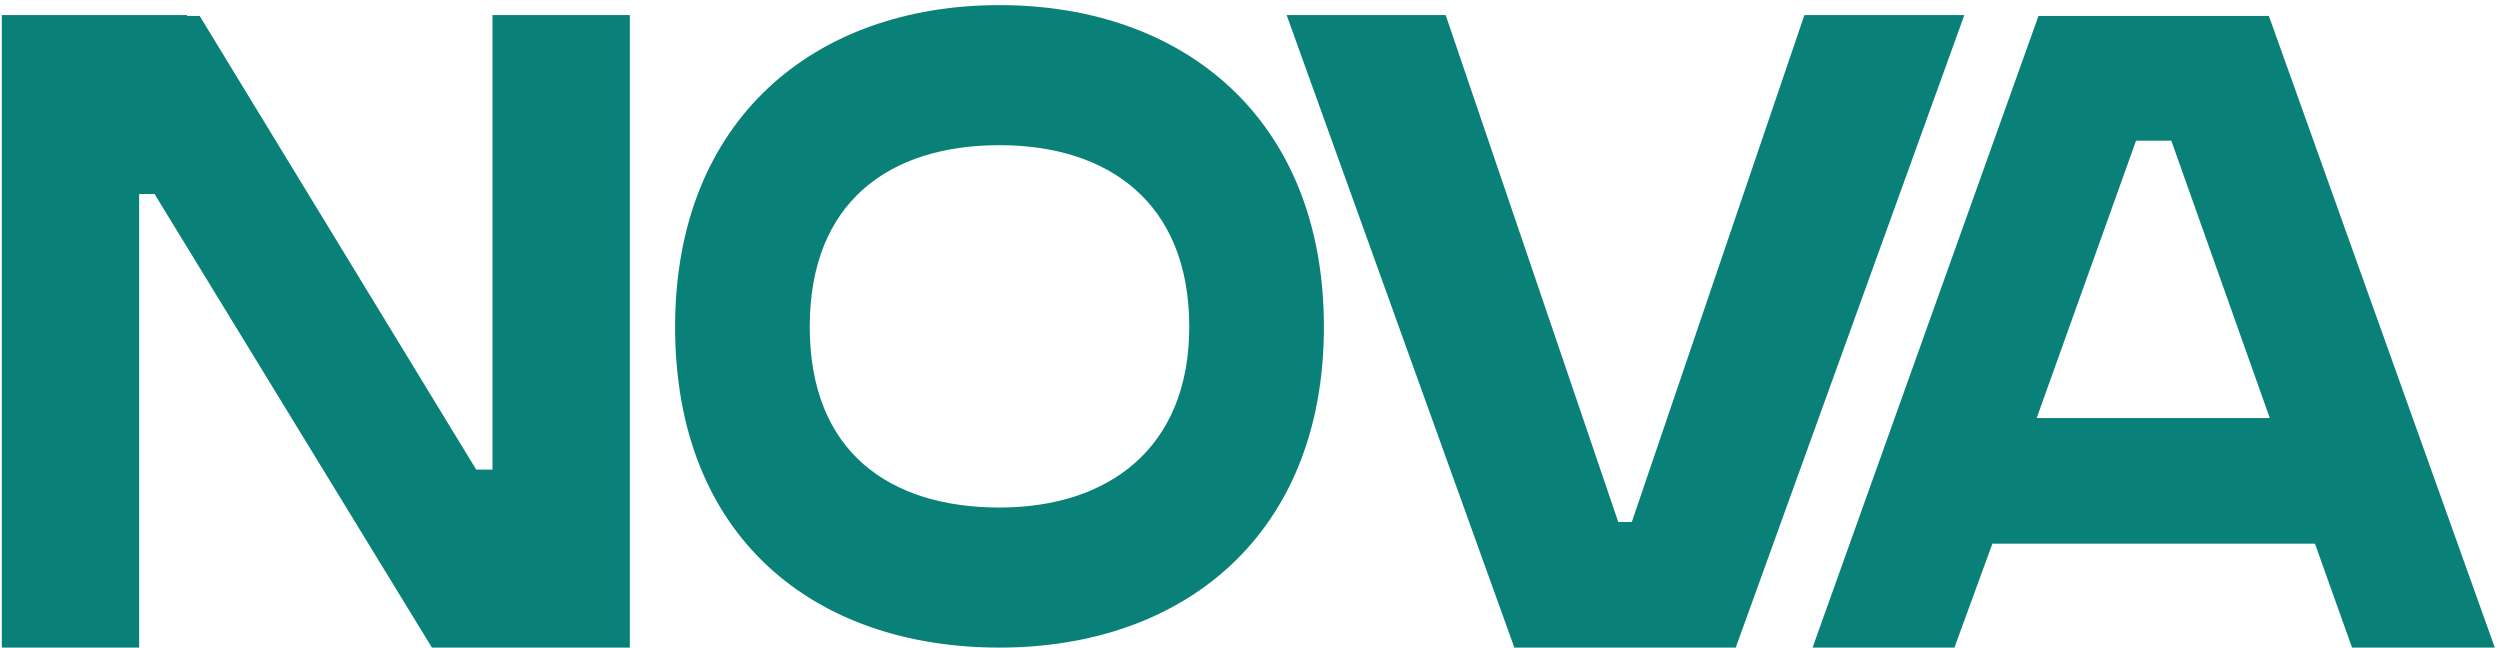 <svg width="332" height="86" viewBox="0 0 332 86" fill="none" xmlns="http://www.w3.org/2000/svg">
<path d="M65.4 62.36V2H83.64V86H57.36L20.52 25.76H18.48V86H0.24V2H24.84V2.12H26.52L63.24 62.36H65.4ZM132.734 0.68C157.214 0.68 175.814 15.8 175.814 43.4C175.814 71 157.214 86 132.734 86C108.254 86 89.654 71.48 89.654 43.4C89.654 15.8 108.254 0.68 132.734 0.68ZM132.734 67.4C147.254 67.4 157.934 59.48 157.934 43.4C157.934 26.96 147.254 19.28 132.734 19.28C118.214 19.28 107.534 26.72 107.534 43.4C107.534 60.08 118.214 67.4 132.734 67.4ZM216.705 69.32L239.625 2H260.865L230.505 86H201.105L170.865 2H191.985L214.905 69.32H216.705ZM301.309 2.12L331.309 86H312.349L307.429 72.2H264.589L259.549 86H240.709L270.709 2.12H301.309ZM270.469 55.52H301.429L288.349 18.68H283.669L270.469 55.52Z" fill="#098178"/>
</svg>
